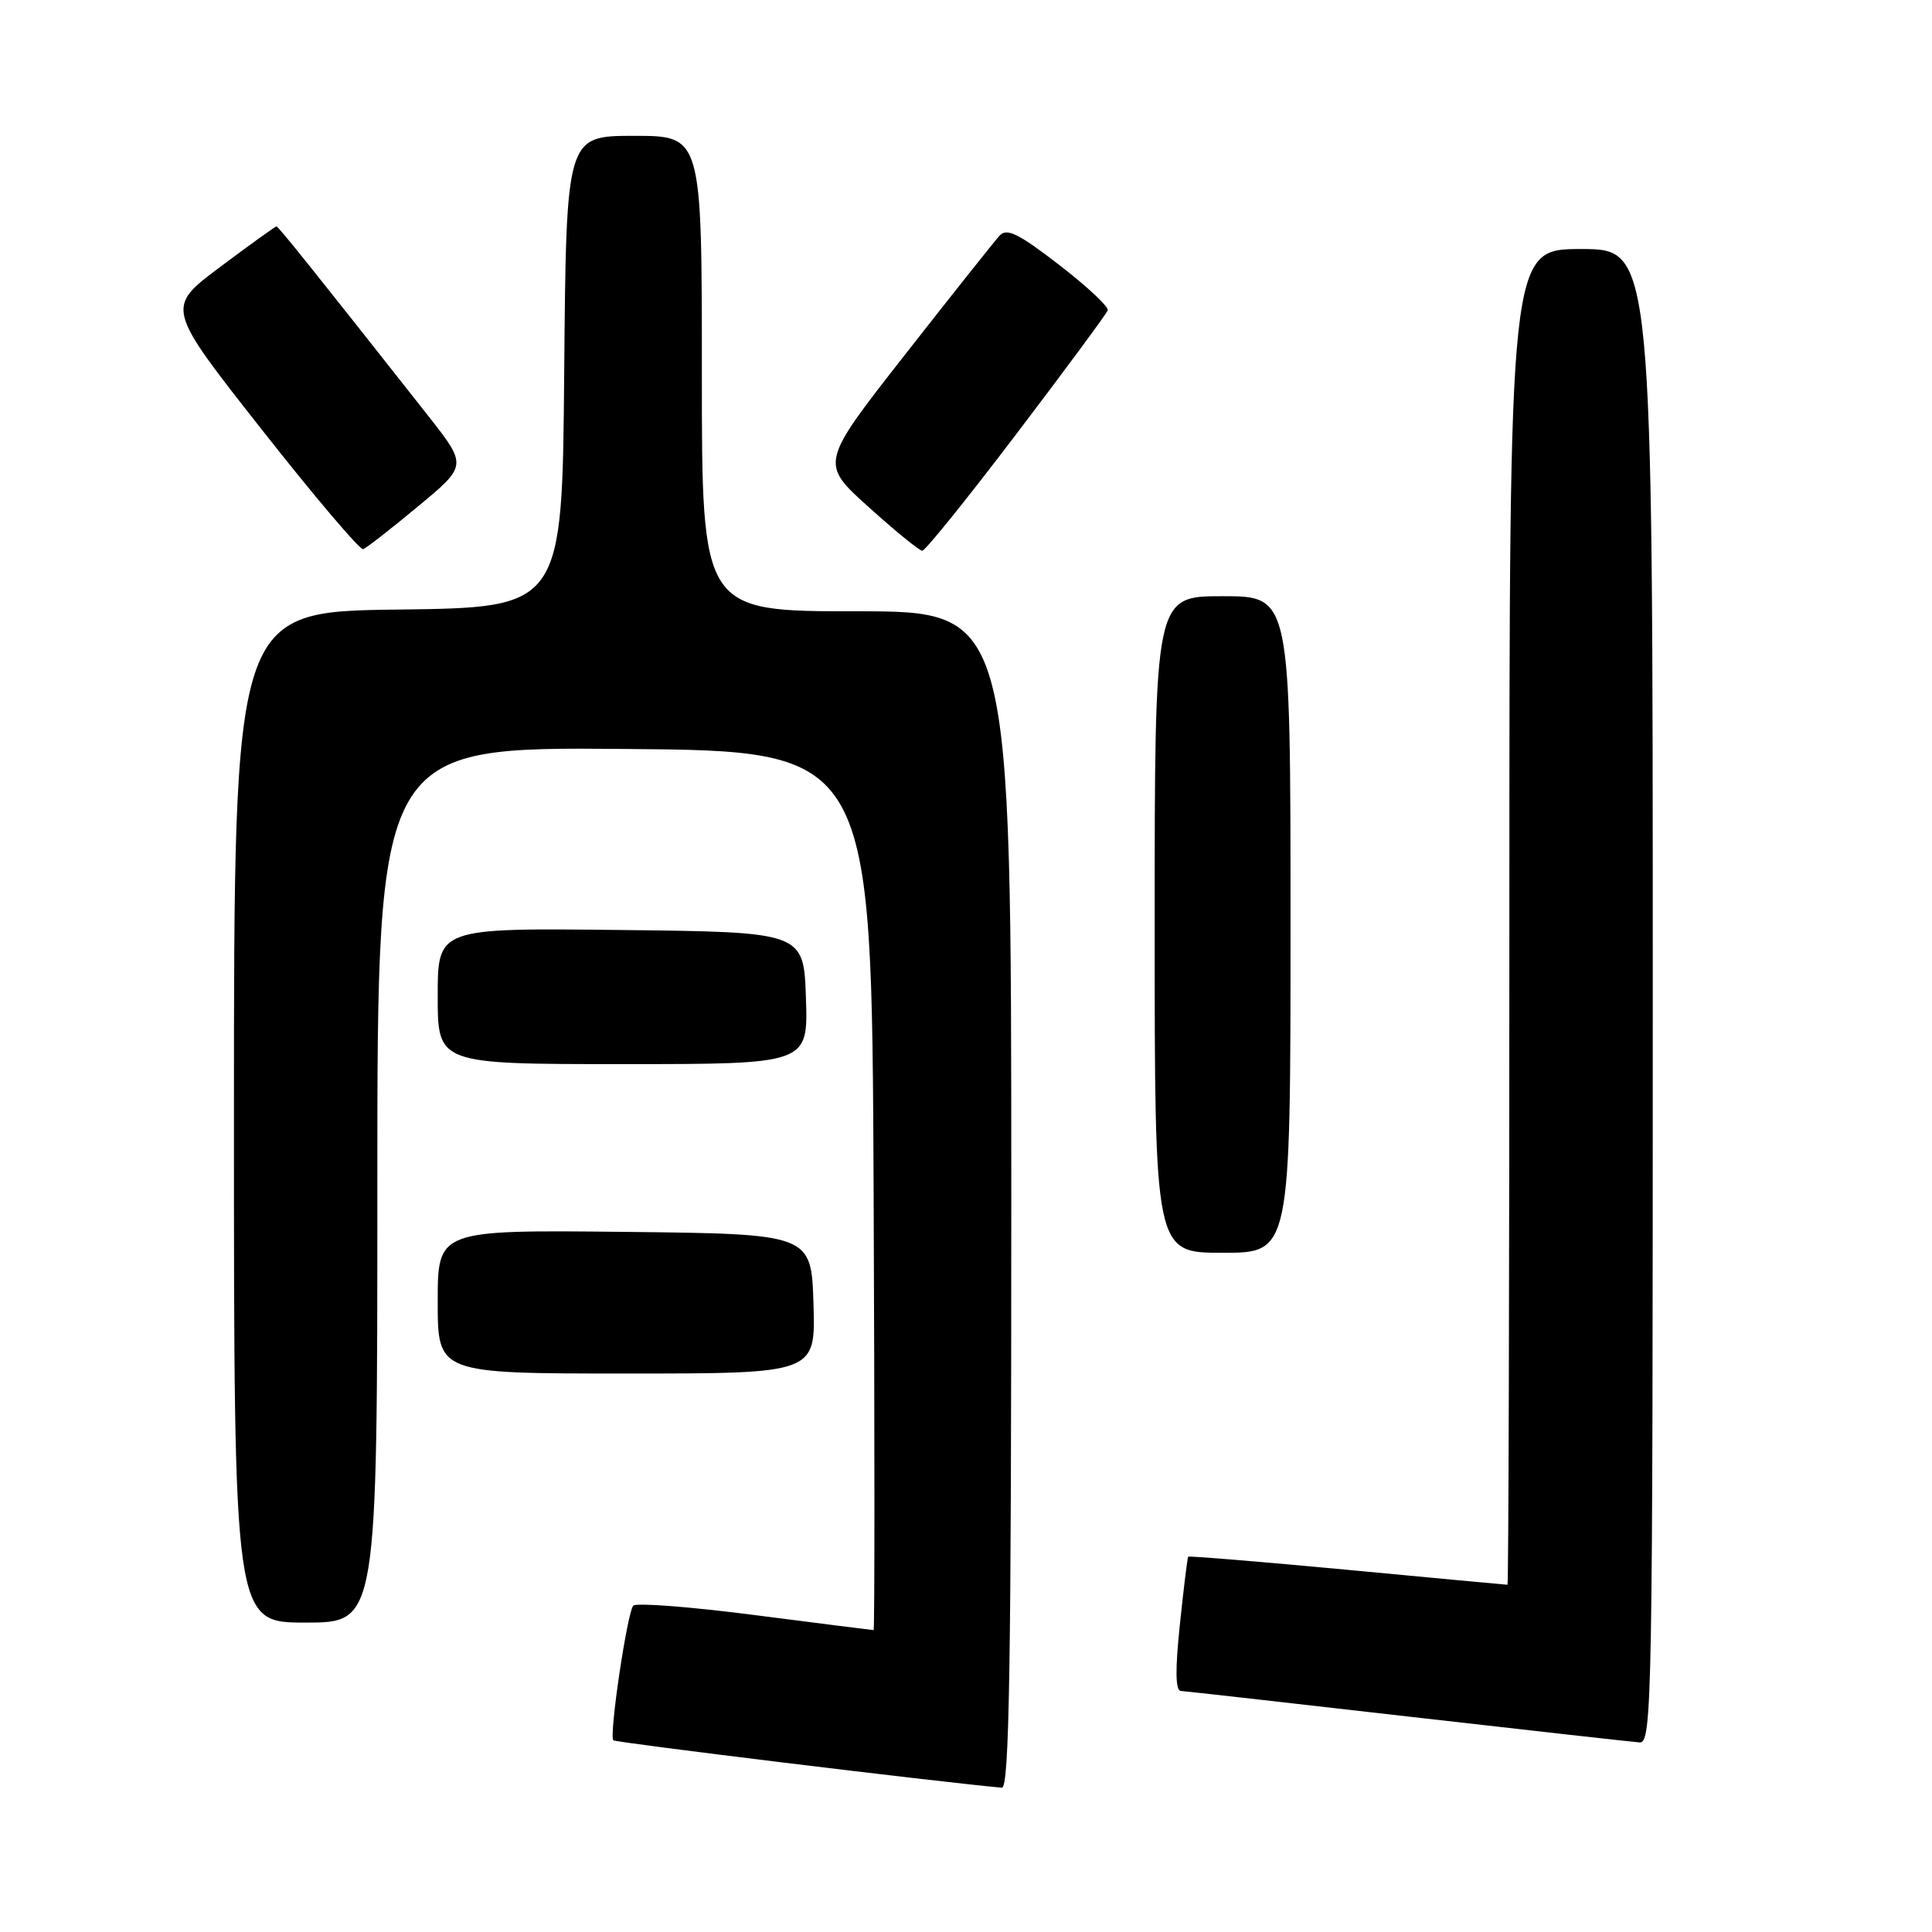 <?xml version="1.0" encoding="UTF-8" standalone="no"?>
<!DOCTYPE svg PUBLIC "-//W3C//DTD SVG 1.1//EN" "http://www.w3.org/Graphics/SVG/1.1/DTD/svg11.dtd" >
<svg xmlns="http://www.w3.org/2000/svg" xmlns:xlink="http://www.w3.org/1999/xlink" version="1.1" viewBox="0 0 256 256">
 <g >
 <path fill="currentColor"
d=" M 134.00 159.00 C 134.00 81.00 134.00 81.00 113.50 81.00 C 93.00 81.00 93.00 81.00 93.00 49.50 C 93.00 18.00 93.00 18.00 84.01 18.00 C 75.03 18.00 75.03 18.00 74.76 49.25 C 74.50 80.50 74.50 80.50 52.75 80.77 C 31.00 81.04 31.00 81.04 31.00 148.02 C 31.00 215.00 31.00 215.00 40.50 215.00 C 50.00 215.00 50.00 215.00 50.00 156.99 C 50.00 98.97 50.00 98.97 82.75 99.24 C 115.50 99.50 115.50 99.50 115.76 157.75 C 115.90 189.79 115.90 216.00 115.76 216.00 C 115.62 216.00 108.54 215.10 100.04 214.01 C 91.54 212.91 84.28 212.35 83.91 212.76 C 83.11 213.64 80.68 230.02 81.27 230.60 C 81.57 230.90 123.73 236.05 132.75 236.88 C 133.74 236.98 134.00 220.80 134.00 159.00 Z  M 219.00 132.00 C 219.00 33.00 219.00 33.00 209.50 33.00 C 200.00 33.00 200.00 33.00 200.00 121.50 C 200.00 170.18 199.89 210.00 199.75 209.99 C 199.61 209.99 190.08 209.10 178.56 208.01 C 167.04 206.93 157.54 206.15 157.44 206.27 C 157.34 206.40 156.84 210.44 156.34 215.25 C 155.71 221.22 155.75 224.02 156.46 224.06 C 157.03 224.09 170.55 225.61 186.50 227.44 C 202.45 229.26 216.29 230.81 217.25 230.88 C 218.91 230.99 219.00 225.67 219.00 132.00 Z  M 107.79 172.75 C 107.50 163.50 107.50 163.50 82.75 163.23 C 58.00 162.97 58.00 162.97 58.00 172.48 C 58.00 182.00 58.00 182.00 83.04 182.00 C 108.08 182.00 108.08 182.00 107.79 172.75 Z  M 171.00 122.50 C 171.00 79.00 171.00 79.00 162.00 79.00 C 153.00 79.00 153.00 79.00 153.00 122.50 C 153.00 166.00 153.00 166.00 162.00 166.00 C 171.00 166.00 171.00 166.00 171.00 122.50 Z  M 106.79 132.25 C 106.50 123.50 106.50 123.50 82.25 123.23 C 58.00 122.96 58.00 122.96 58.00 131.98 C 58.00 141.00 58.00 141.00 82.54 141.00 C 107.08 141.00 107.08 141.00 106.79 132.25 Z  M 55.40 67.09 C 61.92 61.69 61.92 61.69 56.73 55.09 C 41.51 35.77 36.88 30.00 36.63 30.00 C 36.48 30.00 33.12 32.42 29.16 35.38 C 21.97 40.76 21.97 40.76 34.67 56.90 C 41.65 65.78 47.71 72.92 48.12 72.77 C 48.54 72.62 51.82 70.07 55.40 67.09 Z  M 134.70 57.47 C 141.19 48.93 146.63 41.57 146.78 41.12 C 146.94 40.66 144.05 37.96 140.36 35.11 C 134.98 30.96 133.41 30.18 132.46 31.21 C 131.81 31.92 126.18 39.00 119.96 46.94 C 108.65 61.38 108.65 61.38 115.08 67.17 C 118.61 70.36 121.82 72.97 122.20 72.98 C 122.59 72.99 128.22 66.01 134.70 57.47 Z "/>
</g>
</svg>
